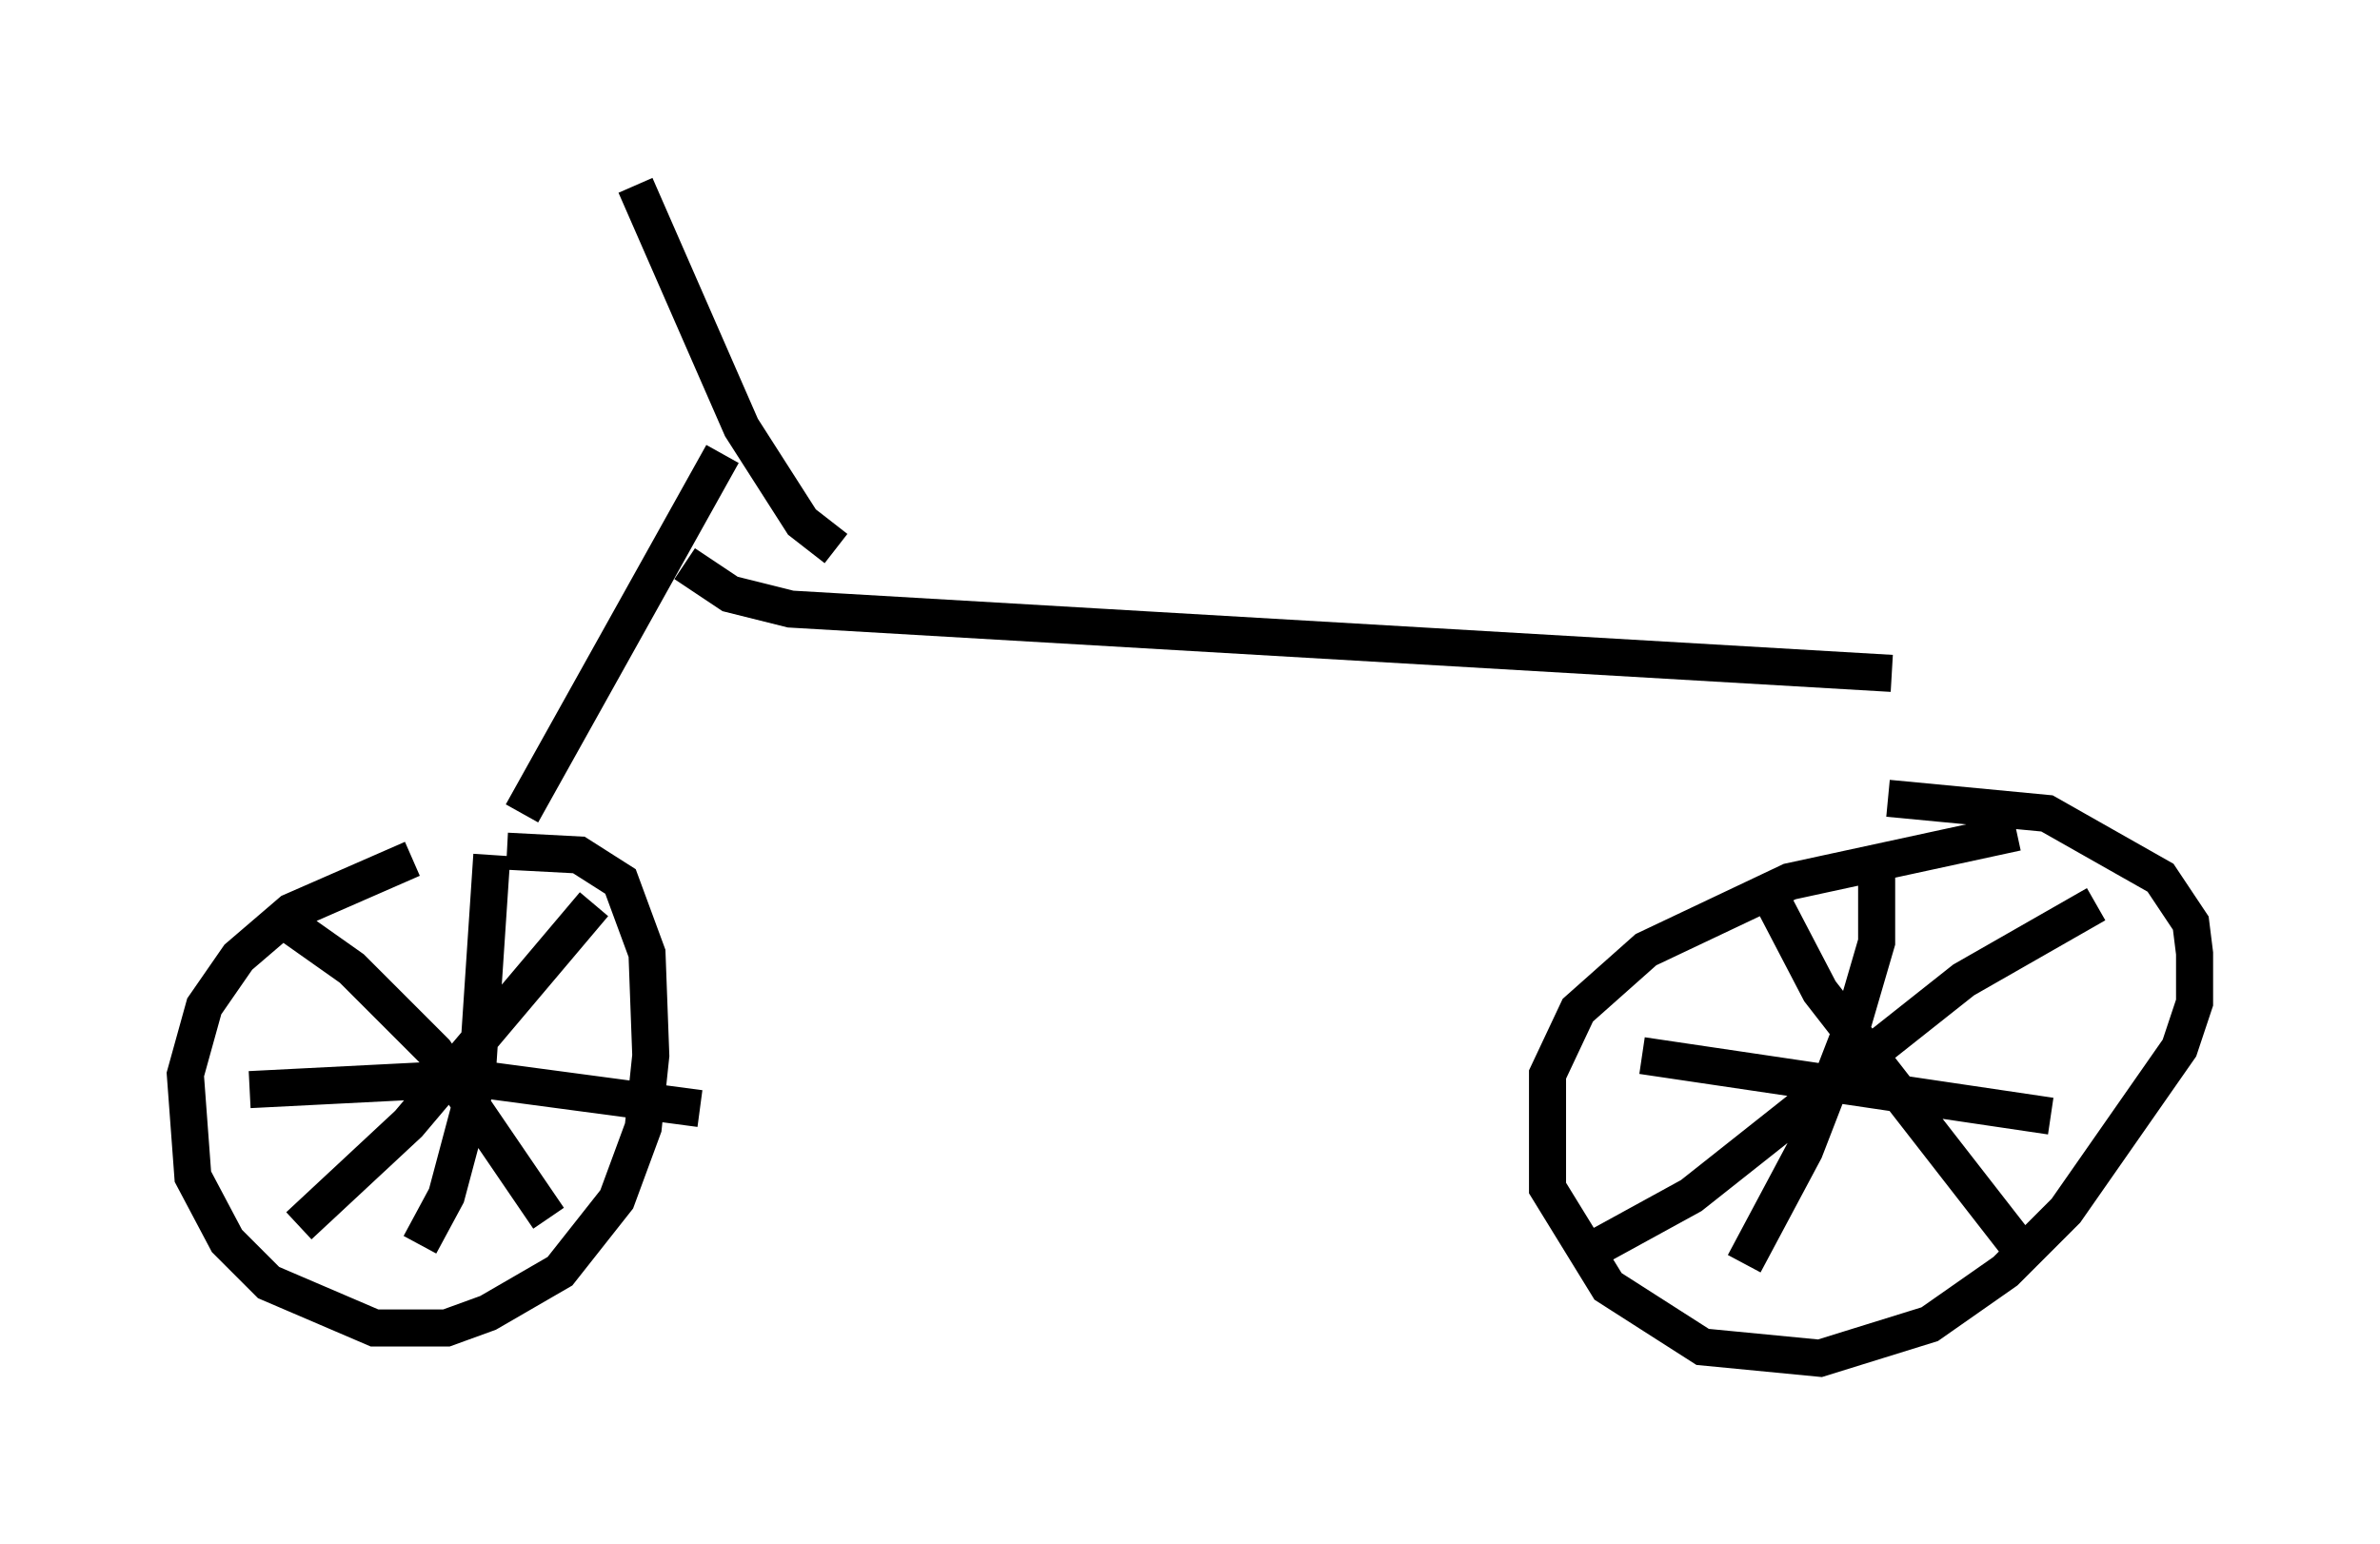 <?xml version="1.0" encoding="utf-8" ?>
<svg baseProfile="full" height="41.646" version="1.1" width="64.207" xmlns="http://www.w3.org/2000/svg" xmlns:ev="http://www.w3.org/2001/xml-events" xmlns:xlink="http://www.w3.org/1999/xlink"><defs /><rect fill="white" height="41.646" width="64.207" x="0" y="0" /><path d="M15.719, 22.048 m-4.594, 1.123 l-3.267, 1.429 -1.429, 1.225 l-0.919, 1.327 -0.51, 1.838 l0.204, 2.756 0.919, 1.735 l1.123, 1.123 2.858, 1.225 l1.94, 0.0 1.123, -0.408 l1.94, -1.123 1.531, -1.94 l0.715, -1.94 0.204, -1.94 l-0.102, -2.756 -0.715, -1.94 l-1.123, -0.715 -1.94, -0.102 m-5.921, 1.94 l1.735, 1.225 2.246, 2.246 l3.063, 4.492 m1.225, -8.473 l-5.002, 5.921 -2.96, 2.756 m5.206, -10.004 l-0.408, 6.125 -0.817, 3.063 l-0.715, 1.327 m-4.594, -4.185 l6.023, -0.306 6.125, 0.817 m35.525, -7.452 l-6.125, 1.327 -3.879, 1.838 l-1.838, 1.633 -0.817, 1.735 l0.0, 3.063 1.633, 2.654 l2.552, 1.633 3.165, 0.306 l2.96, -0.919 2.042, -1.429 l1.633, -1.633 3.063, -4.39 l0.408, -1.225 0.0, -1.327 l-0.102, -0.817 -0.817, -1.225 l-3.063, -1.735 -4.288, -0.408 m-3.063, 2.858 l1.225, 2.348 5.717, 7.35 m1.735, -9.698 l-3.573, 2.042 -7.35, 5.819 l-3.165, 1.735 m8.167, -10.413 l0.0, 1.838 -0.715, 2.45 l-1.225, 3.165 -1.633, 3.063 m-2.756, -5.615 l11.025, 1.633 m-41.242, -8.167 l5.41, -9.698 m-2.348, -7.248 l2.858, 6.533 1.633, 2.552 l0.919, 0.715 m-4.083, 0.408 l1.225, 0.817 1.633, 0.408 l29.707, 1.735 " fill="none" stroke="black" stroke-width="1" /></svg>